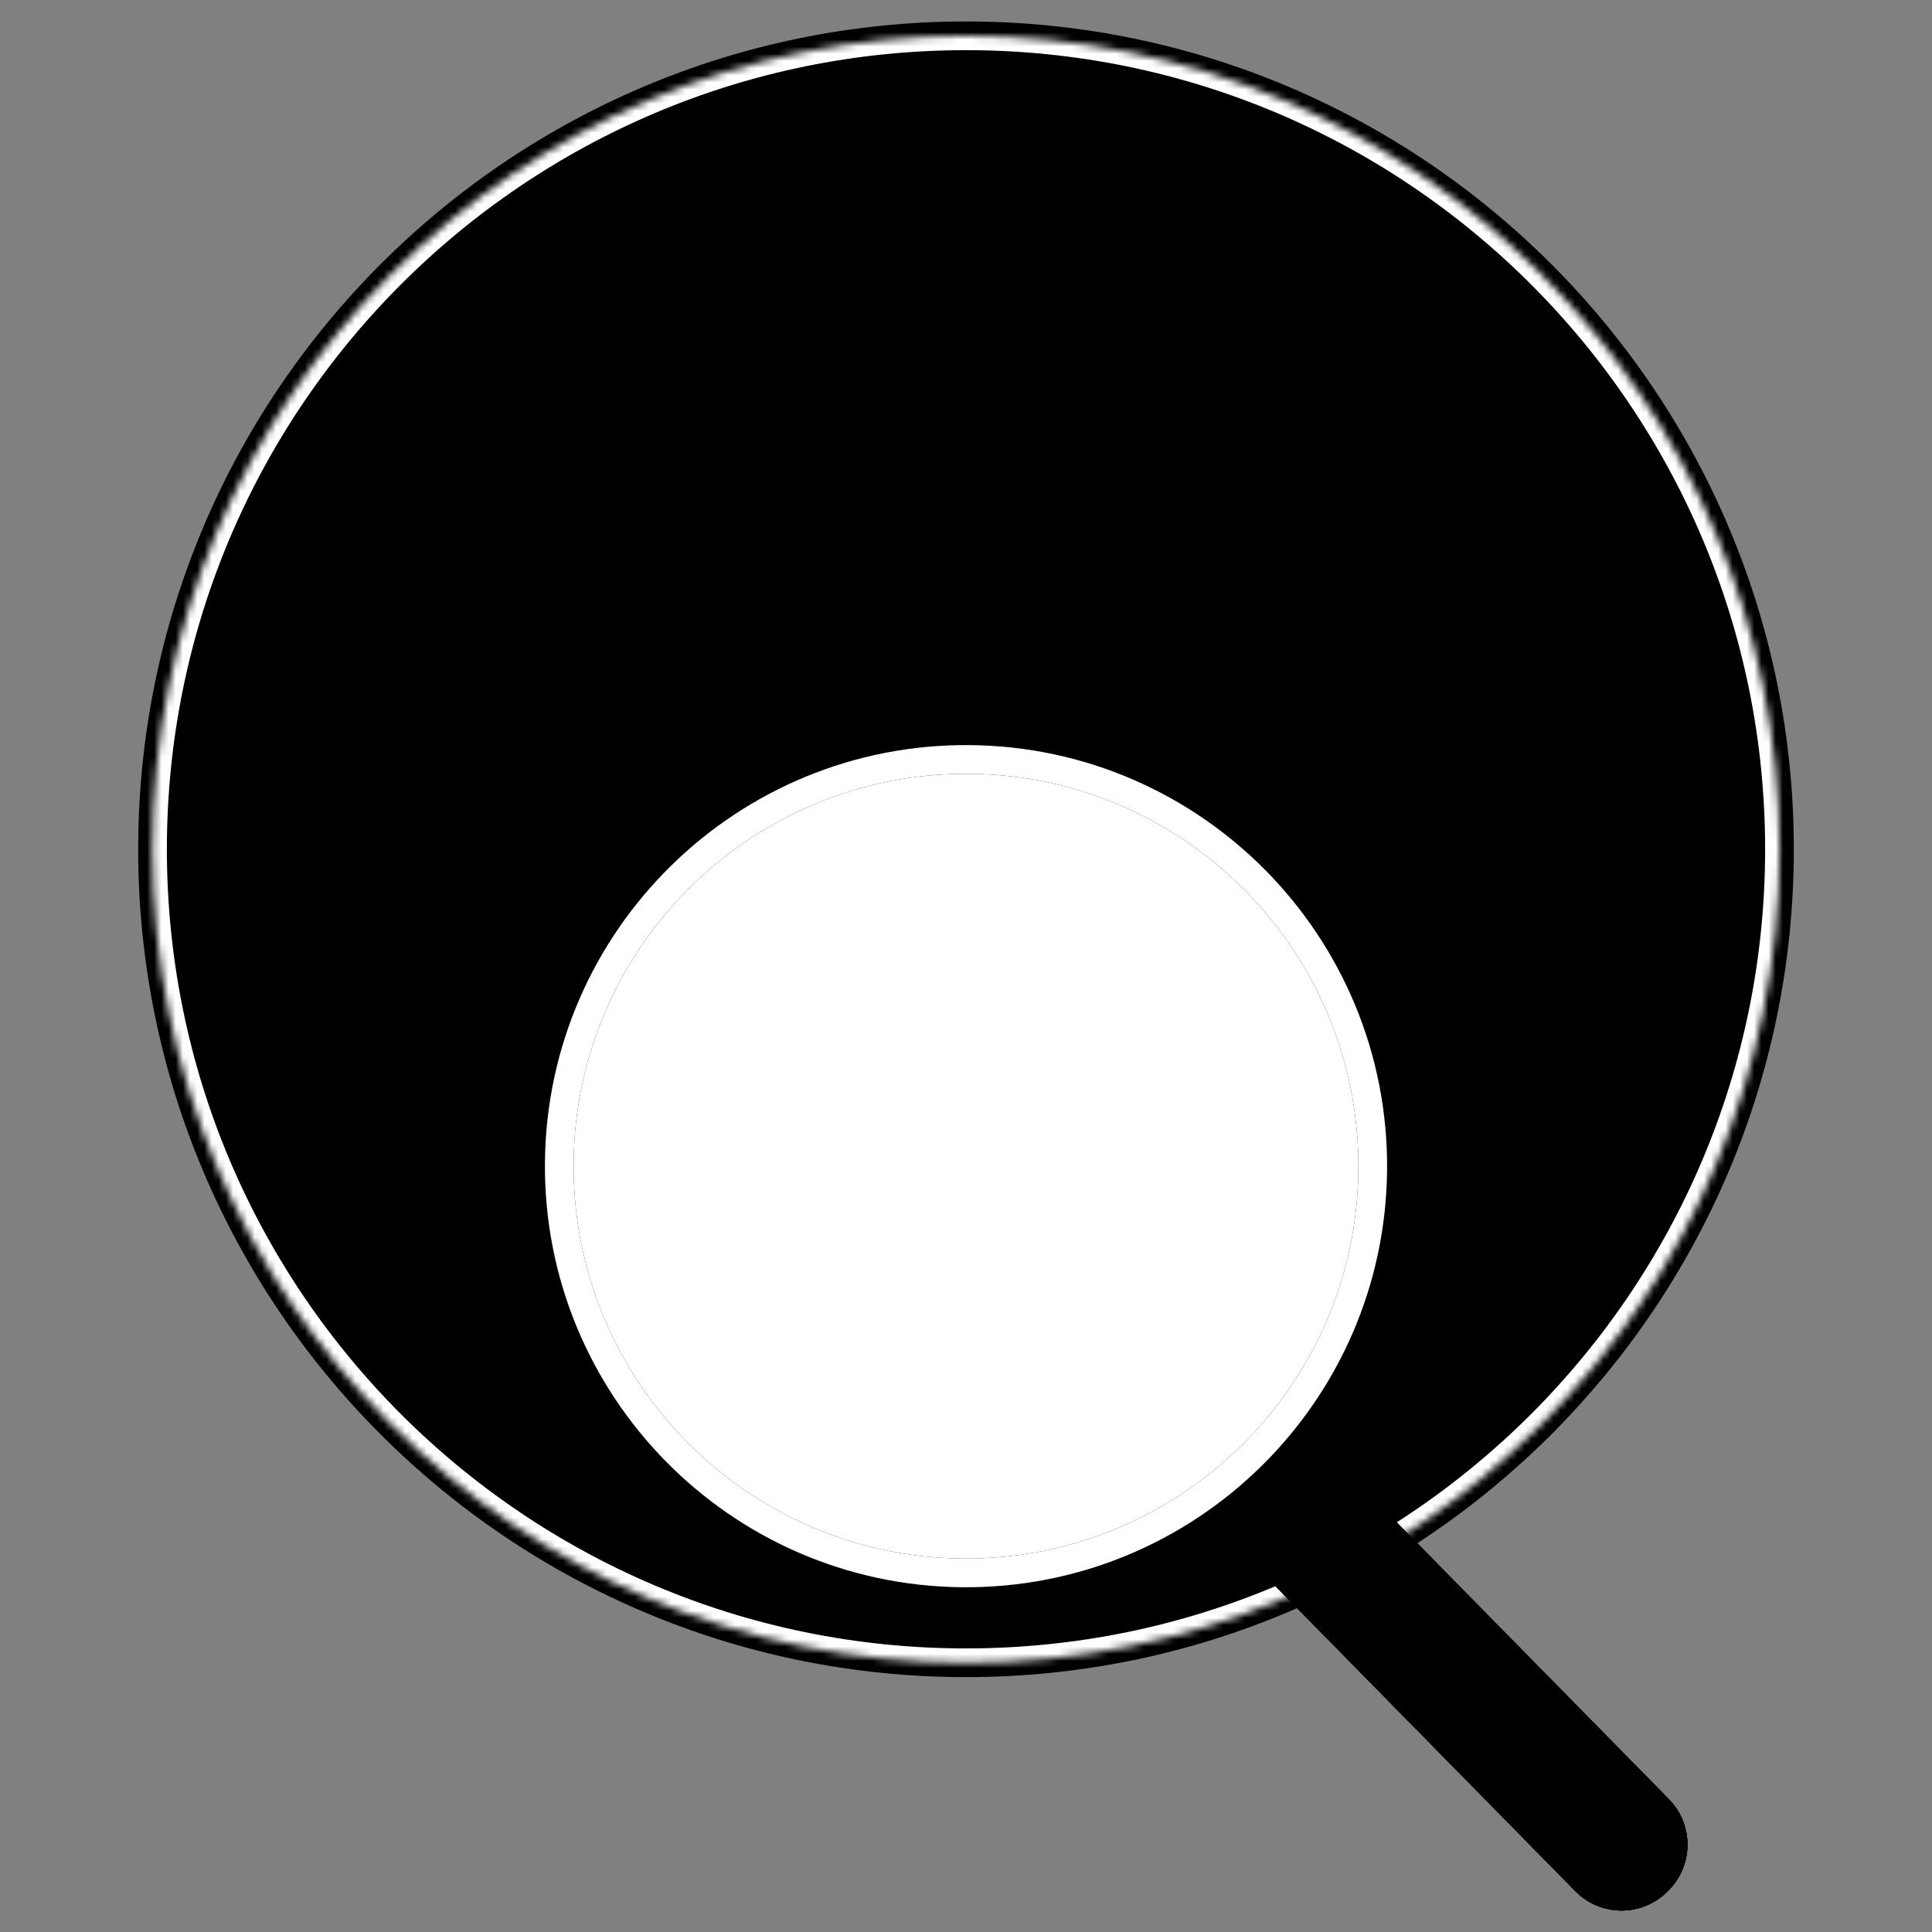 <?xml version="1.0" standalone="no"?><!-- Generator: Gravit.io --><svg xmlns="http://www.w3.org/2000/svg" xmlns:xlink="http://www.w3.org/1999/xlink" style="isolation:isolate" viewBox="0 0 269.291 269.291" width="269.291" height="269.291"><rect x="0" y="0" width="269.291" height="269.291" fill="#808080" stroke="none"/><defs><clipPath id="_clipPath_atBqv1sgU9goPuneqRWi8IajyFltlq2y"><rect width="269.291" height="269.291"/></clipPath></defs><g clip-path="url(#_clipPath_atBqv1sgU9goPuneqRWi8IajyFltlq2y)"><g id="Group"><path d=" M 21.26 118.378 C 21.26 55.799 72.066 4.992 134.646 4.992 C 197.225 4.992 248.031 55.799 248.031 118.378 C 248.031 180.957 197.225 231.764 134.646 231.764 C 72.066 231.764 21.26 180.957 21.26 118.378 Z " fill="rgb(0,0,0)"/><g style="isolation: isolate;"><mask id="_mask_X4Y2Qr50MUE9BQrycT1wYpVBSeXGFfHQ" x="-200%" y="-200%" width="400%" height="400%"><rect x="0" y="0" width="100%" height="100%" style="fill:white;"/><path d=" M 21.26 118.378 C 21.26 55.799 72.066 4.992 134.646 4.992 C 197.225 4.992 248.031 55.799 248.031 118.378 C 248.031 180.957 197.225 231.764 134.646 231.764 C 72.066 231.764 21.26 180.957 21.26 118.378 Z " fill="black" stroke="none"/></mask><path d=" M 21.26 118.378 C 21.26 55.799 72.066 4.992 134.646 4.992 C 197.225 4.992 248.031 55.799 248.031 118.378 C 248.031 180.957 197.225 231.764 134.646 231.764 C 72.066 231.764 21.26 180.957 21.26 118.378 Z " fill="none" mask="url(#_mask_X4Y2Qr50MUE9BQrycT1wYpVBSeXGFfHQ)" vector-effect="non-scaling-stroke" stroke-width="4" stroke="rgb(0,0,0)" stroke-linejoin="miter" stroke-linecap="square" stroke-miterlimit="3"/><mask id="_mask_tRoDFIIRx0phY7Qr3zFF7v3458fUvhpc"><path d=" M 21.26 118.378 C 21.26 55.799 72.066 4.992 134.646 4.992 C 197.225 4.992 248.031 55.799 248.031 118.378 C 248.031 180.957 197.225 231.764 134.646 231.764 C 72.066 231.764 21.26 180.957 21.26 118.378 Z " fill="white" stroke="none"/></mask><path d=" M 21.26 118.378 C 21.26 55.799 72.066 4.992 134.646 4.992 C 197.225 4.992 248.031 55.799 248.031 118.378 C 248.031 180.957 197.225 231.764 134.646 231.764 C 72.066 231.764 21.26 180.957 21.26 118.378 Z " fill="none" mask="url(#_mask_tRoDFIIRx0phY7Qr3zFF7v3458fUvhpc)" vector-effect="non-scaling-stroke" stroke-width="4" stroke="rgb(255,255,255)" stroke-linejoin="miter" stroke-linecap="square" stroke-miterlimit="3"/></g><path d="M 181.187 201.326 L 231.197 252.191 C 233.913 254.954 233.876 259.403 231.112 262.12 L 230.944 262.286 C 228.181 265.003 223.732 264.965 221.015 262.202 L 171.005 211.337 C 168.288 208.573 168.326 204.124 171.089 201.408 L 171.258 201.242 C 174.021 198.525 178.47 198.563 181.187 201.326 Z" style="stroke:none;fill:#000000;stroke-miterlimit:10;"/><path d="M 181.187 201.326 L 231.197 252.191 C 233.913 254.954 233.876 259.403 231.112 262.12 L 230.944 262.286 C 228.181 265.003 223.732 264.965 221.015 262.202 L 171.005 211.337 C 168.288 208.573 168.326 204.124 171.089 201.408 L 171.258 201.242 C 174.021 198.525 178.47 198.563 181.187 201.326 Z" style="fill:none;stroke:#000000;stroke-width:4;stroke-linecap:square;stroke-miterlimit:3;"/><path d="M 181.187 201.326 L 231.197 252.191 C 233.913 254.954 233.876 259.403 231.112 262.12 L 230.944 262.286 C 228.181 265.003 223.732 264.965 221.015 262.202 L 171.005 211.337 C 168.288 208.573 168.326 204.124 171.089 201.408 L 171.258 201.242 C 174.021 198.525 178.47 198.563 181.187 201.326 Z" style="fill:none;stroke:#000000;stroke-width:4;stroke-linecap:round;stroke-miterlimit:3;"/><path d="M 181.187 201.326 L 231.197 252.191 C 233.913 254.954 233.876 259.403 231.112 262.12 L 230.944 262.286 C 228.181 265.003 223.732 264.965 221.015 262.202 L 171.005 211.337 C 168.288 208.573 168.326 204.124 171.089 201.408 L 171.258 201.242 C 174.021 198.525 178.47 198.563 181.187 201.326 Z" style="stroke:none;fill:#000000;stroke-miterlimit:10;"/><path d="M 181.187 201.326 L 231.197 252.191 C 233.913 254.954 233.876 259.403 231.112 262.12 L 230.944 262.286 C 228.181 265.003 223.732 264.965 221.015 262.202 L 171.005 211.337 C 168.288 208.573 168.326 204.124 171.089 201.408 L 171.258 201.242 C 174.021 198.525 178.47 198.563 181.187 201.326 Z" style="fill:none;stroke:#000000;stroke-width:4;stroke-linecap:square;stroke-miterlimit:3;"/><path d="M 181.187 201.326 L 231.197 252.191 C 233.913 254.954 233.876 259.403 231.112 262.12 L 230.944 262.286 C 228.181 265.003 223.732 264.965 221.015 262.202 L 171.005 211.337 C 168.288 208.573 168.326 204.124 171.089 201.408 L 171.258 201.242 C 174.021 198.525 178.47 198.563 181.187 201.326 Z" style="fill:none;stroke:#000000;stroke-width:4;stroke-linecap:round;stroke-miterlimit:3;"/><path d=" M 77.955 162.065 C 78.22 130.776 103.838 105.589 135.126 105.855 C 166.415 106.12 191.602 131.738 191.337 163.026 C 191.071 194.315 165.453 219.502 134.165 219.236 C 102.876 218.971 77.689 193.353 77.955 162.065 Z " fill="rgb(255,255,255)"/><g style="isolation: isolate;"><mask id="_mask_vLOXqcvDrcwOu9jvCVXcOOsIKYxA5yWk"><path d=" M 77.955 162.065 C 78.22 130.776 103.838 105.589 135.126 105.855 C 166.415 106.12 191.602 131.738 191.337 163.026 C 191.071 194.315 165.453 219.502 134.165 219.236 C 102.876 218.971 77.689 193.353 77.955 162.065 Z " fill="white" stroke="none"/></mask><path d=" M 77.955 162.065 C 78.22 130.776 103.838 105.589 135.126 105.855 C 166.415 106.12 191.602 131.738 191.337 163.026 C 191.071 194.315 165.453 219.502 134.165 219.236 C 102.876 218.971 77.689 193.353 77.955 162.065 Z " fill="none" mask="url(#_mask_vLOXqcvDrcwOu9jvCVXcOOsIKYxA5yWk)" vector-effect="non-scaling-stroke" stroke-width="4" stroke="rgb(0,0,0)" stroke-linejoin="miter" stroke-linecap="square" stroke-miterlimit="3"/><mask id="_mask_xamzeVmPg5FjKPxYsJj6hjLh4ycDeWgc" x="-200%" y="-200%" width="400%" height="400%"><rect x="0" y="0" width="100%" height="100%" style="fill:white;"/><path d=" M 77.955 162.065 C 78.22 130.776 103.838 105.589 135.126 105.855 C 166.415 106.12 191.602 131.738 191.337 163.026 C 191.071 194.315 165.453 219.502 134.165 219.236 C 102.876 218.971 77.689 193.353 77.955 162.065 Z " fill="black" stroke="none"/></mask><path d=" M 77.955 162.065 C 78.22 130.776 103.838 105.589 135.126 105.855 C 166.415 106.12 191.602 131.738 191.337 163.026 C 191.071 194.315 165.453 219.502 134.165 219.236 C 102.876 218.971 77.689 193.353 77.955 162.065 Z " fill="none" mask="url(#_mask_xamzeVmPg5FjKPxYsJj6hjLh4ycDeWgc)" vector-effect="non-scaling-stroke" stroke-width="4" stroke="rgb(255,255,255)" stroke-linejoin="miter" stroke-linecap="square" stroke-miterlimit="3"/></g></g></g></svg>